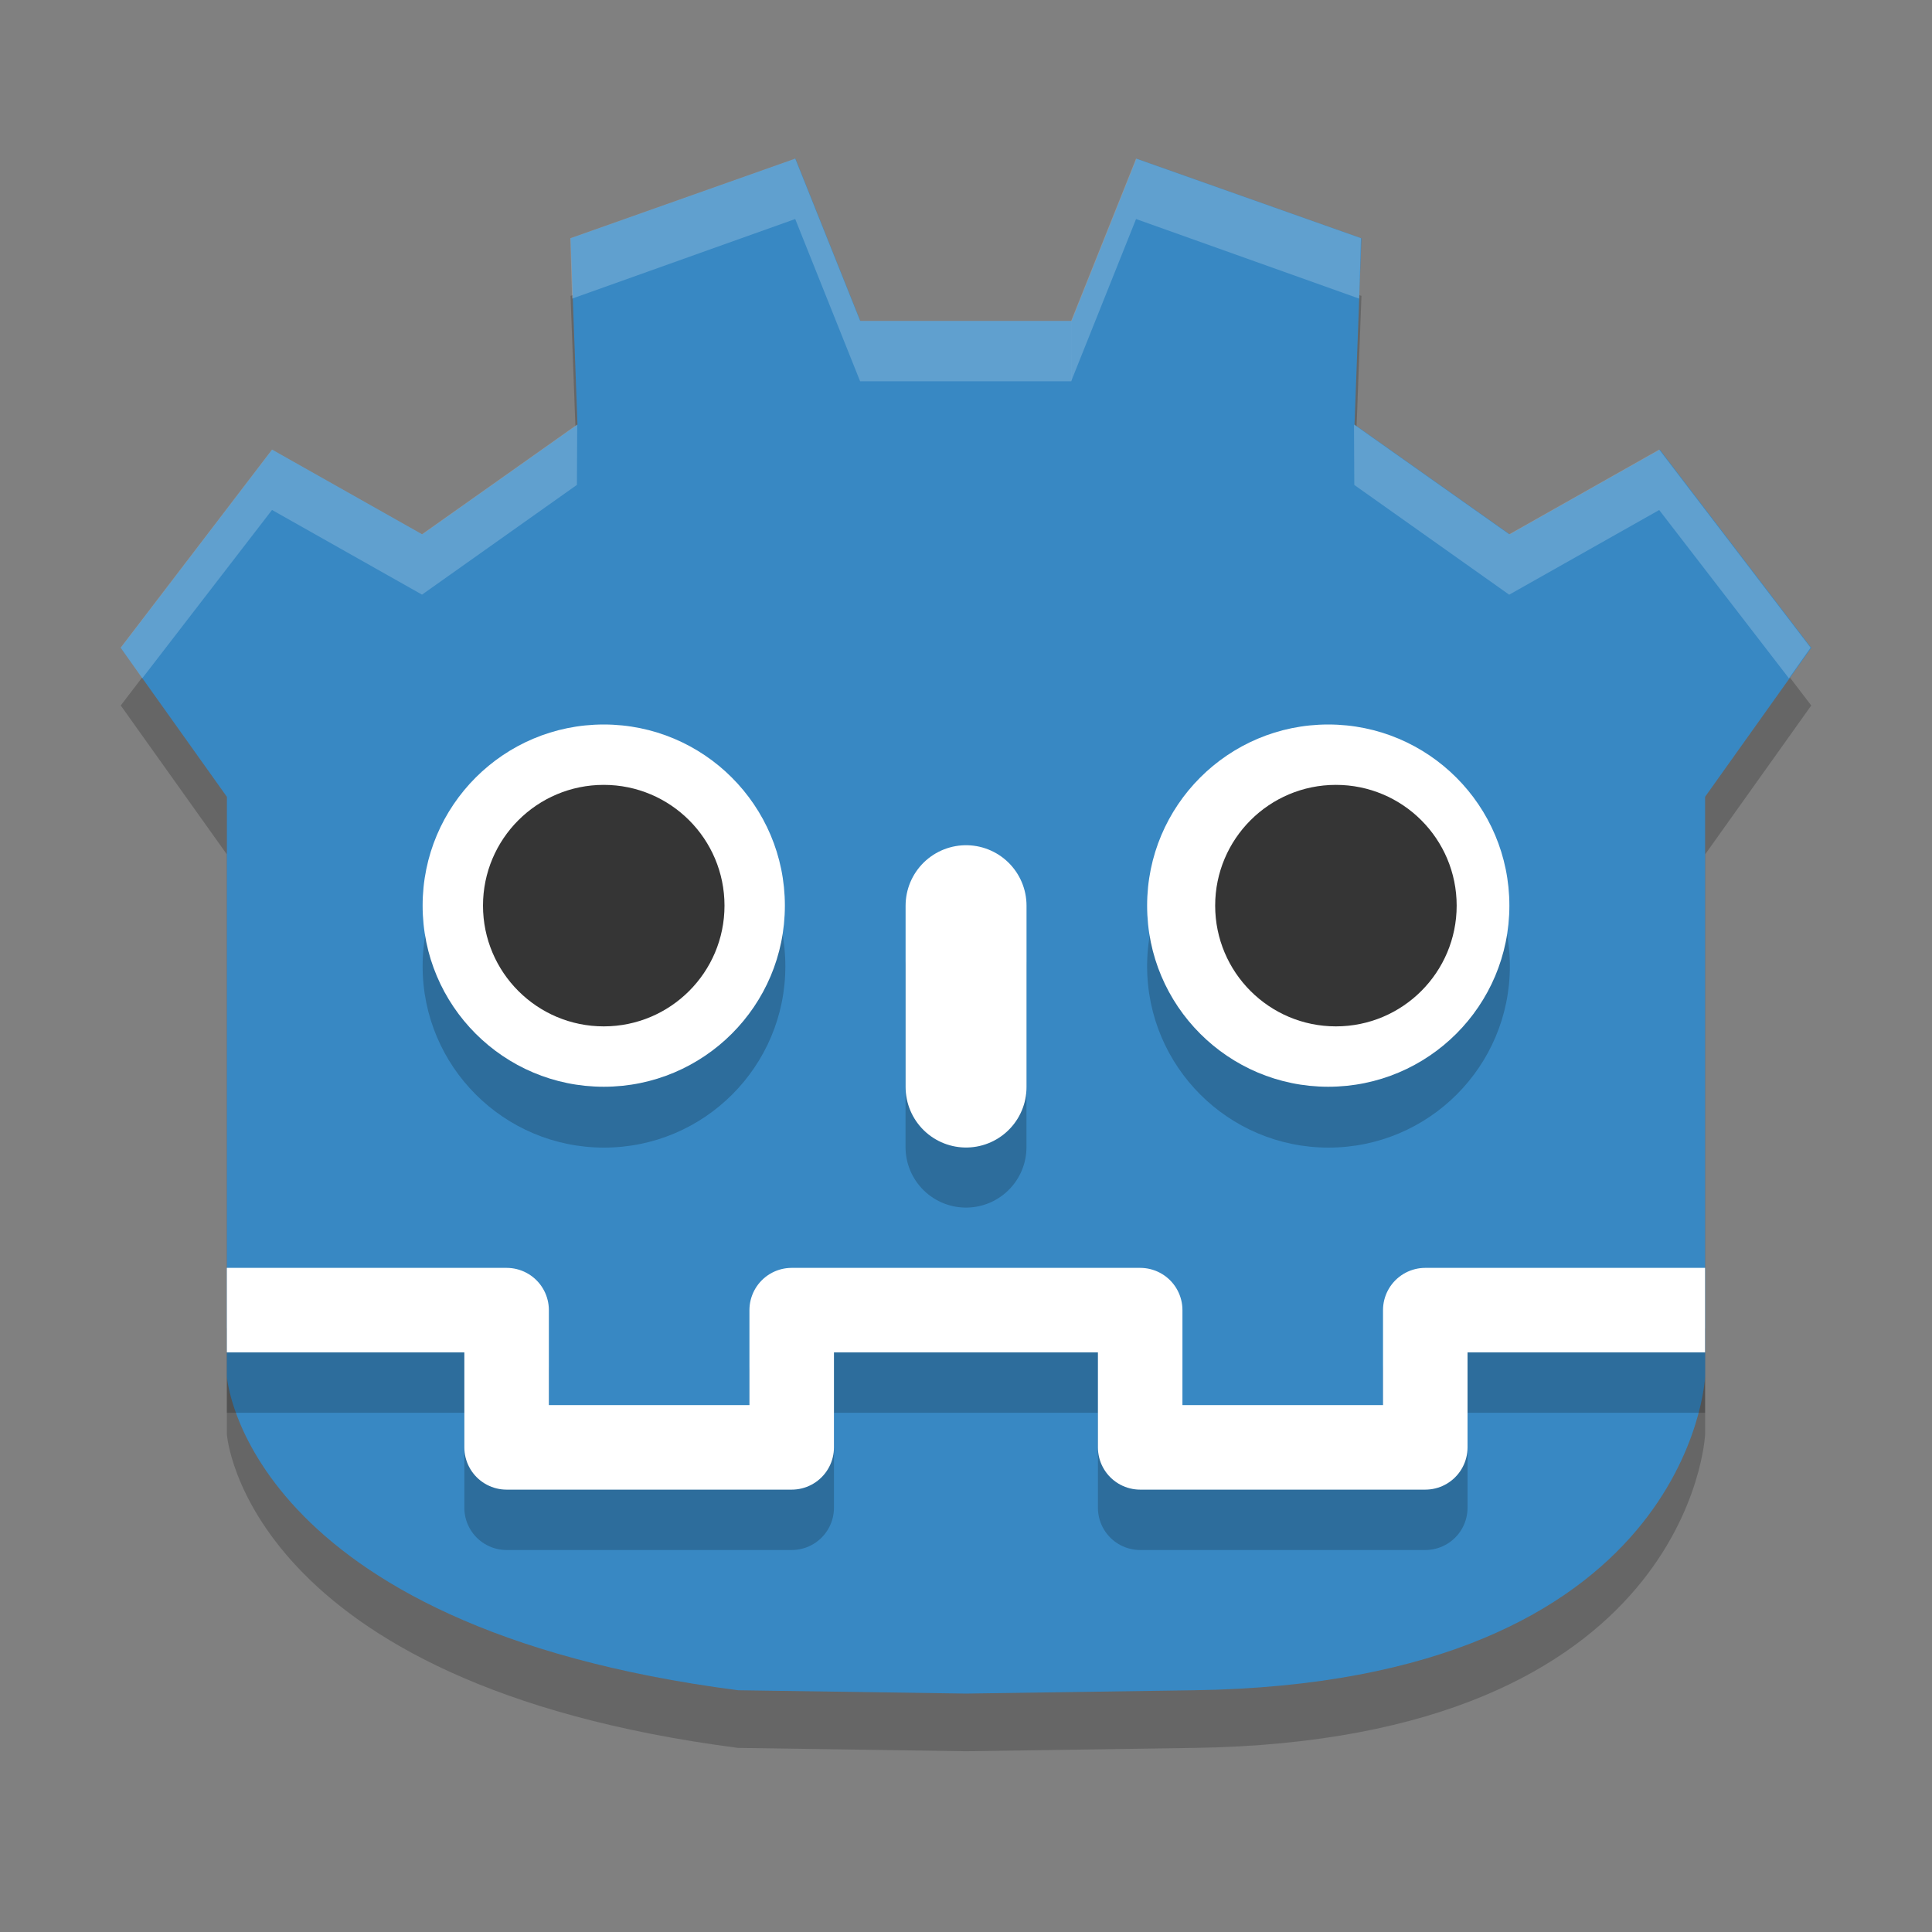 <svg xmlns="http://www.w3.org/2000/svg" width="32" height="32" version="1">
 <rect width="100%" height="100%" fill="#808080" stroke="none"/>
 <path style="fill-opacity:0.2" d="M 12.226,28.951 C 4.052,27.891 3.758,23.759 3.758,23.759 V 14.152 L 2,11.685 4.508,8.403 6.994,9.806 9.565,7.988 9.45,4.901 13.176,3.582 14.251,6.271 h 1.749 1.749 l 1.075,-2.689 3.726,1.319 -0.115,3.086 2.571,1.818 2.486,-1.403 2.508,3.283 -1.758,2.467 -4e-6,9.607 c 0,0 -0.226,5.072 -8.468,5.192 l -3.774,0.055 z"/>
 <path style="fill:#3888c3" d="M 12.226,27.996 C 4.052,26.937 3.758,22.804 3.758,22.804 V 13.198 L 2,10.731 4.508,7.448 6.994,8.851 9.565,7.033 9.45,3.947 13.176,2.627 l 1.075,2.689 h 1.749 1.749 l 1.075,-2.689 3.726,1.319 -0.115,3.086 2.571,1.818 2.486,-1.403 2.508,3.283 -1.758,2.467 -3e-6,9.607 c 0,0 -0.226,5.072 -8.468,5.192 l -3.774,0.055 z"/>
 <path style="fill:none;stroke:#000000;stroke-width:1.4;stroke-linejoin:round;stroke-opacity:0.2" d="m 28.241,22.7 h -4.634 v 2.273 h -4.722 v -2.273 h -2.886 m -12.242,0 h 4.634 v 2.273 h 4.722 v -2.273 h 2.886"/>
 <path style="fill:none;stroke:#ffffff;stroke-width:1.4;stroke-linejoin:round" d="m 28.241,21.7 h -4.634 v 2.273 h -4.722 v -2.273 h -2.886 m -12.242,0 h 4.634 v 2.273 h 4.722 v -2.273 h 2.886"/>
 <circle style="fill-opacity:0.2" cx="10.004" cy="16.004" r="3.004"/>
 <circle style="fill:#ffffff" cx="10" cy="15" r="3"/>
 <circle style="fill:#353535" cx="10" cy="15" r="2"/>
 <circle style="fill-opacity:0.2" cx="22.004" cy="16.004" r="3.004"/>
 <circle style="fill:#ffffff" cx="22" cy="15" r="3"/>
 <circle style="fill:#353535" cx="22.127" cy="15" r="2"/>
 <g transform="matrix(1.001,0,0,1.001,-0.004,-0.215)">
  <path style="fill:#ffffff;fill-opacity:0.2" d="M 9.441,4.156 13.162,2.839 14.236,5.524 17.729,5.524 l 8.24e-4,1 H 14.236 L 13.162,3.839 9.47,5.156 Z"/>
  <path style="fill:#ffffff;fill-opacity:0.2" d="m 22.523,4.156 -3.721,-1.317 -1.074,2.685 v 1 l 1.074,-2.685 3.692,1.317 z"/>
  <path style="fill:#ffffff;fill-opacity:0.2" d="M 2,10.931 4.505,7.653 6.987,9.054 9.555,7.238 l -0.005,1 L 6.987,10.054 4.505,8.653 2.358,11.438 Z"/>
  <path style="fill:#ffffff;fill-opacity:0.2" d="m 29.963,10.932 -2.505,-3.278 -2.482,1.401 -2.568,-1.816 0.005,1 2.563,1.816 2.482,-1.401 2.147,2.785 z"/>
 </g>
 <path style="fill:none;stroke:#000000;stroke-width:2.003;stroke-linecap:round;stroke-opacity:0.2" d="M 16,15.996 V 19"/>
 <path style="fill:none;stroke:#ffffff;stroke-width:2.003;stroke-linecap:round" d="m 16.001,15.001 v 3.004"/>
</svg>
